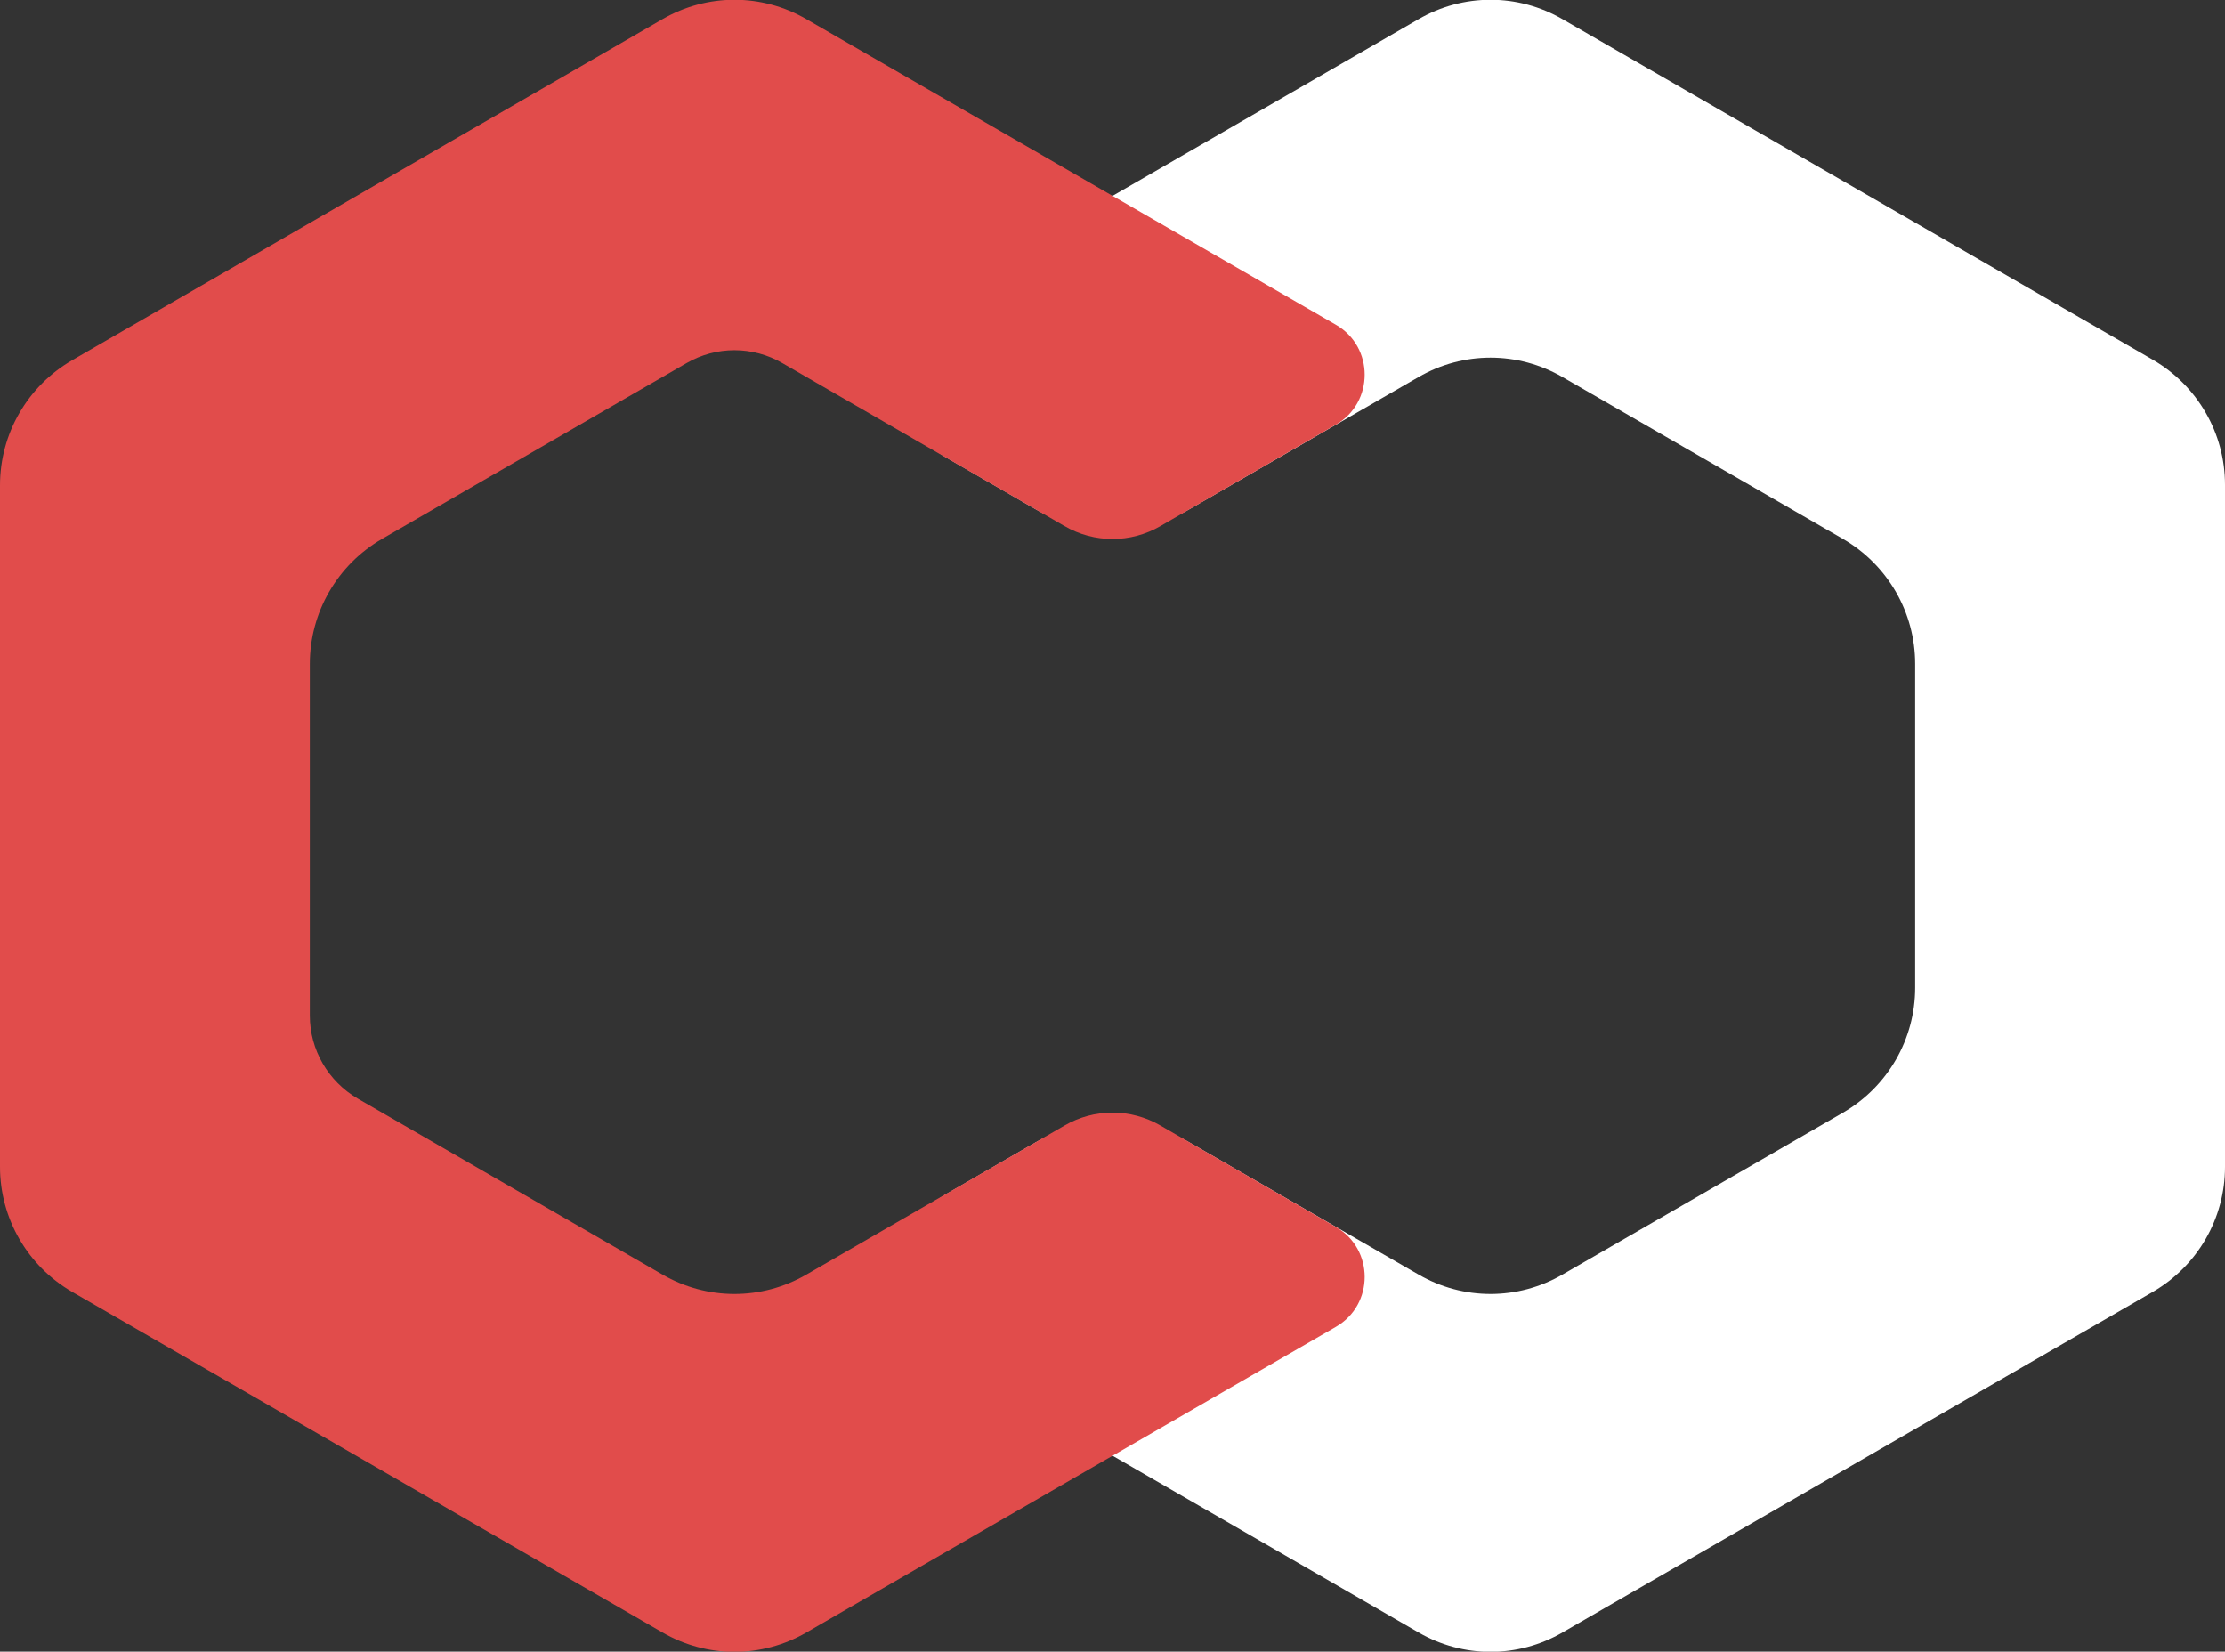 <?xml version="1.0" encoding="UTF-8"?>
<svg id="Layer_1" data-name="Layer 1" xmlns="http://www.w3.org/2000/svg" version="1.1" viewBox="0 0 463.2 343.8">
  <rect x="0" y="0" width="463.2" height="343.8" fill="#333333" stroke="none"/>
  <path d="M247.6,106l47.7-27.5c9.3-5.4,20.7-5.4,30,0l58.4,33.7c9.3,5.4,15,15.3,15,26v67.4c0,10.7-5.7,20.6-15,26l-58.4,33.7c-9.3,5.4-20.7,5.4-30,0l-47.7-27.5c-9.9-5.7-22.1-5.7-32,0l-18.5,10.7c-13.3,7.7-13.3,26.9,0,34.6l98.2,56.7c9.3,5.4,20.7,5.4,30,0l122.9-70.9c9.3-5.4,15-15.3,15-26V100.9c0-10.7-5.7-20.6-15-26L325.3,4c-9.3-5.4-20.7-5.4-30,0l-98.2,56.7c-13.3,7.7-13.3,26.9,0,34.6l18.5,10.7c9.9,5.7,22.1,5.7,32,0Z" style="fill: #fff; stroke-width: 0px;"/>
  <path d="M221.6,234.3l-53.7,31c-9.3,5.4-20.7,5.4-30,0l-63.4-36.6c-6.2-3.6-10-10.2-10-17.3v-73.2c0-10.7,5.7-20.6,15-26l63.4-36.6c6.2-3.6,13.8-3.6,20,0l58.7,33.9c6.2,3.6,13.8,3.6,20,0l36.5-21.1c8-4.6,8-16.2,0-20.8L167.9,4c-9.3-5.4-20.7-5.4-30,0L15,75c-9.3,5.4-15,15.3-15,26v141.9c0,10.7,5.7,20.6,15,26l122.9,70.9c9.3,5.4,20.7,5.4,30,0l110.2-63.6c8-4.6,8-16.2,0-20.8l-36.5-21.1c-6.2-3.6-13.8-3.6-20,0Z" style="fill: #e14c4b; stroke-width: 0px;"/>
</svg>